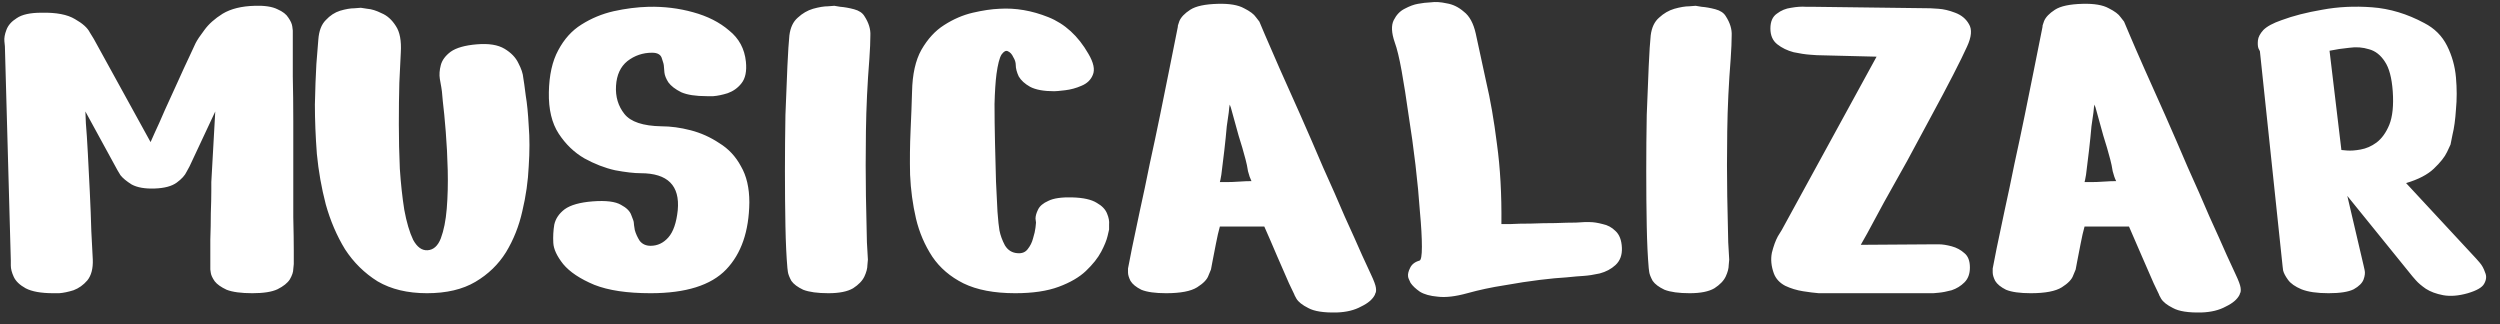 <svg width="162" height="21" viewBox="0 0 162 21" fill="none" xmlns="http://www.w3.org/2000/svg">
<rect x="0" y="0" width="162" height="21" fill="#333333" stroke="none"/>
<path d="M3.453 19C2.664 19 2.066 18.893 1.661 18.68C1.277 18.467 1.021 18.221 0.893 17.944C0.765 17.667 0.701 17.421 0.701 17.208C0.701 16.995 0.701 16.888 0.701 16.888L0.317 3C0.317 3 0.306 2.893 0.285 2.68C0.264 2.467 0.306 2.221 0.413 1.944C0.52 1.645 0.744 1.389 1.085 1.176C1.426 0.941 1.96 0.824 2.685 0.824C3.645 0.803 4.37 0.941 4.861 1.24C5.352 1.517 5.672 1.805 5.821 2.104C5.992 2.381 6.077 2.52 6.077 2.52L9.757 9.208C9.757 9.208 9.842 9.016 10.013 8.632C10.205 8.227 10.429 7.725 10.685 7.128C10.963 6.531 11.24 5.923 11.517 5.304C11.794 4.685 12.04 4.152 12.253 3.704C12.466 3.235 12.605 2.936 12.669 2.808C12.776 2.595 12.968 2.307 13.245 1.944C13.523 1.56 13.917 1.208 14.429 0.888C14.963 0.568 15.656 0.397 16.509 0.376C17.149 0.355 17.64 0.429 17.981 0.6C18.323 0.749 18.557 0.931 18.685 1.144C18.834 1.357 18.92 1.549 18.941 1.72C18.962 1.891 18.973 1.976 18.973 1.976C18.973 1.976 18.973 2.253 18.973 2.808C18.973 3.341 18.973 4.056 18.973 4.952C18.994 5.848 19.005 6.829 19.005 7.896C19.005 8.963 19.005 10.04 19.005 11.128C19.005 12.195 19.005 13.176 19.005 14.072C19.026 14.968 19.037 15.693 19.037 16.248C19.037 16.803 19.037 17.091 19.037 17.112C19.037 17.133 19.026 17.24 19.005 17.432C19.005 17.624 18.93 17.848 18.781 18.104C18.632 18.339 18.365 18.552 17.981 18.744C17.619 18.915 17.075 19 16.349 19C15.624 19 15.069 18.925 14.685 18.776C14.322 18.605 14.066 18.424 13.917 18.232C13.768 18.019 13.682 17.837 13.661 17.688C13.64 17.539 13.629 17.464 13.629 17.464C13.629 17.464 13.629 17.283 13.629 16.92C13.629 16.536 13.629 16.067 13.629 15.512C13.65 14.936 13.661 14.371 13.661 13.816C13.682 13.24 13.693 12.76 13.693 12.376C13.693 11.992 13.693 11.8 13.693 11.8L13.949 7.224L12.285 10.776C12.285 10.776 12.221 10.893 12.093 11.128C11.986 11.363 11.773 11.597 11.453 11.832C11.133 12.067 10.653 12.195 10.013 12.216C9.394 12.237 8.904 12.152 8.541 11.96C8.2 11.747 7.954 11.544 7.805 11.352C7.677 11.139 7.613 11.032 7.613 11.032L5.533 7.224C5.533 7.224 5.544 7.48 5.565 7.992C5.608 8.483 5.65 9.133 5.693 9.944C5.736 10.733 5.778 11.576 5.821 12.472C5.864 13.347 5.896 14.179 5.917 14.968C5.96 15.736 5.992 16.355 6.013 16.824C6.034 17.4 5.917 17.848 5.661 18.168C5.405 18.467 5.106 18.68 4.765 18.808C4.424 18.915 4.114 18.979 3.837 19C3.581 19 3.453 19 3.453 19ZM23.381 0.504C23.381 0.504 23.52 0.525 23.797 0.568C24.074 0.589 24.384 0.685 24.725 0.856C25.087 1.005 25.397 1.283 25.653 1.688C25.909 2.072 26.015 2.637 25.973 3.384C25.951 3.875 25.919 4.536 25.877 5.368C25.855 6.179 25.845 7.075 25.845 8.056C25.845 9.016 25.866 9.976 25.909 10.936C25.973 11.896 26.069 12.781 26.197 13.592C26.346 14.403 26.538 15.053 26.773 15.544C27.029 16.013 27.338 16.237 27.701 16.216C28.085 16.195 28.373 15.939 28.565 15.448C28.757 14.936 28.885 14.296 28.949 13.528C29.013 12.739 29.034 11.907 29.013 11.032C28.991 10.157 28.949 9.325 28.885 8.536C28.821 7.725 28.757 7.064 28.693 6.552C28.65 6.019 28.618 5.72 28.597 5.656C28.576 5.571 28.544 5.389 28.501 5.112C28.458 4.835 28.48 4.536 28.565 4.216C28.65 3.896 28.863 3.608 29.205 3.352C29.567 3.096 30.133 2.936 30.901 2.872C31.669 2.808 32.266 2.904 32.693 3.16C33.12 3.416 33.418 3.725 33.589 4.088C33.781 4.451 33.888 4.771 33.909 5.048C33.952 5.325 33.973 5.464 33.973 5.464C33.973 5.464 34.005 5.709 34.069 6.2C34.154 6.691 34.218 7.341 34.261 8.152C34.325 8.941 34.325 9.816 34.261 10.776C34.218 11.736 34.08 12.707 33.845 13.688C33.632 14.648 33.279 15.533 32.789 16.344C32.298 17.133 31.637 17.773 30.805 18.264C29.973 18.755 28.927 19 27.669 19C26.41 19 25.343 18.744 24.469 18.232C23.616 17.699 22.912 17.005 22.357 16.152C21.823 15.277 21.407 14.307 21.109 13.24C20.831 12.173 20.64 11.085 20.533 9.976C20.448 8.845 20.405 7.779 20.405 6.776C20.426 5.773 20.458 4.899 20.501 4.152C20.565 3.405 20.608 2.872 20.629 2.552C20.672 1.997 20.831 1.581 21.109 1.304C21.386 1.005 21.695 0.803 22.037 0.696C22.399 0.589 22.709 0.536 22.965 0.536C23.242 0.515 23.381 0.504 23.381 0.504ZM45.806 6.232C45.08 6.232 44.526 6.147 44.142 5.976C43.758 5.784 43.48 5.571 43.31 5.336C43.16 5.101 43.075 4.888 43.054 4.696C43.032 4.483 43.022 4.355 43.022 4.312C43.022 4.205 42.979 4.035 42.894 3.8C42.83 3.544 42.616 3.416 42.254 3.416C41.656 3.416 41.123 3.597 40.654 3.96C40.206 4.323 39.96 4.856 39.918 5.56C39.875 6.264 40.056 6.872 40.462 7.384C40.867 7.896 41.667 8.163 42.862 8.184C43.459 8.184 44.088 8.269 44.75 8.44C45.411 8.611 46.03 8.888 46.606 9.272C47.203 9.635 47.672 10.136 48.014 10.776C48.376 11.395 48.558 12.173 48.558 13.112C48.536 14.989 48.035 16.44 47.054 17.464C46.072 18.488 44.44 19 42.158 19C40.643 19 39.427 18.819 38.51 18.456C37.592 18.072 36.92 17.624 36.494 17.112C36.088 16.6 35.875 16.141 35.854 15.736C35.832 15.331 35.854 14.936 35.918 14.552C36.003 14.168 36.227 13.837 36.59 13.56C36.974 13.283 37.582 13.112 38.414 13.048C39.267 12.984 39.875 13.059 40.238 13.272C40.6 13.464 40.824 13.688 40.91 13.944C41.016 14.2 41.07 14.36 41.07 14.424C41.07 14.488 41.091 14.648 41.134 14.904C41.198 15.139 41.304 15.373 41.454 15.608C41.624 15.821 41.859 15.928 42.158 15.928C42.606 15.928 42.99 15.747 43.31 15.384C43.63 15.021 43.832 14.435 43.918 13.624C44.067 12.024 43.267 11.224 41.518 11.224C41.091 11.224 40.536 11.16 39.854 11.032C39.192 10.883 38.531 10.627 37.87 10.264C37.208 9.88 36.654 9.347 36.206 8.664C35.758 7.981 35.544 7.085 35.566 5.976C35.587 4.867 35.79 3.96 36.174 3.256C36.558 2.531 37.059 1.976 37.678 1.592C38.318 1.187 39.011 0.899 39.758 0.728C40.526 0.557 41.283 0.461 42.03 0.44C43.032 0.419 43.992 0.536 44.91 0.792C45.848 1.048 46.627 1.443 47.246 1.976C47.886 2.488 48.248 3.16 48.334 3.992C48.398 4.611 48.302 5.08 48.046 5.4C47.811 5.699 47.512 5.912 47.15 6.04C46.808 6.147 46.499 6.211 46.222 6.232C45.944 6.232 45.806 6.232 45.806 6.232ZM51.024 17.368C50.96 16.643 50.917 15.736 50.896 14.648C50.875 13.539 50.864 12.355 50.864 11.096C50.864 9.837 50.875 8.621 50.896 7.448C50.939 6.253 50.981 5.197 51.024 4.28C51.067 3.363 51.109 2.701 51.152 2.296C51.216 1.784 51.398 1.4 51.696 1.144C51.995 0.867 52.325 0.675 52.688 0.568C53.072 0.461 53.392 0.408 53.648 0.408C53.925 0.387 54.064 0.376 54.064 0.376C54.064 0.376 54.192 0.397 54.448 0.44C54.725 0.461 55.024 0.515 55.344 0.6C55.664 0.685 55.888 0.835 56.016 1.048C56.294 1.475 56.422 1.891 56.4 2.296C56.4 2.68 56.379 3.181 56.336 3.8C56.208 5.4 56.133 6.968 56.112 8.504C56.091 10.04 56.091 11.437 56.112 12.696C56.133 13.955 56.155 14.957 56.176 15.704C56.219 16.451 56.24 16.824 56.24 16.824C56.24 16.824 56.23 16.941 56.208 17.176C56.208 17.389 56.144 17.635 56.016 17.912C55.888 18.189 55.643 18.445 55.28 18.68C54.917 18.893 54.384 19 53.68 19C52.976 19 52.432 18.925 52.048 18.776C51.685 18.605 51.429 18.413 51.28 18.2C51.152 17.965 51.078 17.773 51.056 17.624C51.035 17.453 51.024 17.368 51.024 17.368ZM71.869 14.872C71.869 14.872 71.837 15.011 71.773 15.288C71.709 15.565 71.571 15.907 71.357 16.312C71.144 16.717 70.813 17.133 70.365 17.56C69.939 17.965 69.352 18.307 68.605 18.584C67.859 18.861 66.92 19 65.789 19C64.424 19 63.304 18.787 62.429 18.36C61.576 17.933 60.904 17.357 60.413 16.632C59.923 15.885 59.571 15.064 59.357 14.168C59.144 13.251 59.016 12.301 58.973 11.32C58.952 10.339 58.963 9.389 59.005 8.472C59.048 7.533 59.08 6.691 59.101 5.944C59.123 4.813 59.325 3.907 59.709 3.224C60.115 2.52 60.605 1.987 61.181 1.624C61.779 1.24 62.397 0.973 63.037 0.824C63.677 0.675 64.253 0.589 64.765 0.568C65.811 0.504 66.867 0.685 67.933 1.112C69 1.539 69.864 2.328 70.525 3.48C70.867 4.056 70.963 4.515 70.813 4.856C70.685 5.176 70.44 5.411 70.077 5.56C69.736 5.709 69.384 5.805 69.021 5.848C68.659 5.891 68.424 5.912 68.317 5.912C67.635 5.912 67.112 5.816 66.749 5.624C66.408 5.432 66.163 5.208 66.013 4.952C65.885 4.675 65.821 4.429 65.821 4.216C65.821 4.045 65.768 3.875 65.661 3.704C65.576 3.512 65.459 3.384 65.309 3.32C65.181 3.256 65.043 3.331 64.893 3.544C64.765 3.757 64.659 4.173 64.573 4.792C64.509 5.283 64.467 5.933 64.445 6.744C64.445 7.533 64.456 8.376 64.477 9.272C64.499 10.147 64.52 10.979 64.541 11.768C64.584 12.557 64.616 13.208 64.637 13.72C64.68 14.211 64.701 14.456 64.701 14.456C64.701 14.456 64.723 14.616 64.765 14.936C64.829 15.256 64.947 15.576 65.117 15.896C65.309 16.216 65.587 16.387 65.949 16.408C66.227 16.429 66.44 16.344 66.589 16.152C66.76 15.939 66.877 15.704 66.941 15.448C67.027 15.171 67.08 14.936 67.101 14.744C67.123 14.531 67.133 14.424 67.133 14.424C67.133 14.424 67.123 14.339 67.101 14.168C67.101 13.997 67.155 13.805 67.261 13.592C67.368 13.357 67.592 13.165 67.933 13.016C68.275 12.845 68.797 12.771 69.501 12.792C70.205 12.813 70.728 12.931 71.069 13.144C71.411 13.336 71.635 13.571 71.741 13.848C71.848 14.104 71.891 14.339 71.869 14.552C71.869 14.765 71.869 14.872 71.869 14.872ZM76.327 1.72C76.306 1.72 76.338 1.603 76.423 1.368C76.53 1.112 76.765 0.867 77.127 0.632C77.49 0.397 78.087 0.269 78.919 0.248C79.666 0.227 80.231 0.323 80.615 0.536C80.999 0.728 81.255 0.92 81.383 1.112C81.533 1.304 81.607 1.4 81.607 1.4C81.607 1.4 81.725 1.677 81.959 2.232C82.194 2.787 82.514 3.523 82.919 4.44C83.325 5.336 83.773 6.339 84.263 7.448C84.754 8.557 85.245 9.688 85.735 10.84C86.247 11.971 86.717 13.037 87.143 14.04C87.591 15.021 87.965 15.853 88.263 16.536C88.562 17.197 88.754 17.613 88.839 17.784C89.031 18.189 89.138 18.477 89.159 18.648C89.181 18.819 89.17 18.936 89.127 19C89.106 19.043 89.095 19.075 89.095 19.096C88.946 19.395 88.647 19.651 88.199 19.864C87.773 20.099 87.25 20.227 86.631 20.248C85.778 20.269 85.159 20.173 84.775 19.96C84.391 19.768 84.135 19.565 84.007 19.352C83.901 19.16 83.858 19.075 83.879 19.096C83.879 19.096 83.762 18.851 83.527 18.36C83.314 17.869 83.058 17.283 82.759 16.6C82.461 15.896 82.183 15.256 81.927 14.68C81.927 14.68 81.778 14.68 81.479 14.68C81.202 14.68 80.871 14.68 80.487 14.68C80.103 14.68 79.762 14.68 79.463 14.68C79.186 14.68 79.047 14.68 79.047 14.68C78.962 14.979 78.877 15.352 78.791 15.8C78.706 16.227 78.631 16.611 78.567 16.952C78.503 17.293 78.471 17.464 78.471 17.464C78.471 17.464 78.418 17.592 78.311 17.848C78.226 18.104 77.981 18.36 77.575 18.616C77.17 18.872 76.498 19 75.559 19C74.855 19 74.322 18.925 73.959 18.776C73.618 18.605 73.383 18.413 73.255 18.2C73.149 17.987 73.095 17.805 73.095 17.656C73.095 17.485 73.095 17.4 73.095 17.4C73.138 17.187 73.223 16.749 73.351 16.088C73.501 15.405 73.671 14.595 73.863 13.656C74.077 12.696 74.29 11.683 74.503 10.616C74.738 9.549 74.962 8.493 75.175 7.448C75.389 6.403 75.581 5.453 75.751 4.6C75.922 3.725 76.061 3.032 76.167 2.52C76.274 1.987 76.327 1.72 76.327 1.72ZM79.687 6.776C79.666 6.861 79.645 7.032 79.623 7.288L79.495 8.184C79.453 8.675 79.399 9.197 79.335 9.752C79.271 10.307 79.207 10.829 79.143 11.32C79.101 11.576 79.069 11.736 79.047 11.8H79.463C79.719 11.8 79.997 11.789 80.295 11.768C80.594 11.747 80.861 11.736 81.095 11.736C81.01 11.565 80.935 11.352 80.871 11.096C80.829 10.819 80.775 10.563 80.711 10.328C80.583 9.837 80.434 9.325 80.263 8.792C80.114 8.259 79.975 7.757 79.847 7.288C79.783 7.032 79.73 6.861 79.687 6.776ZM97.291 14.52C97.312 14.52 97.504 14.52 97.867 14.52C98.23 14.499 98.677 14.488 99.211 14.488C99.744 14.467 100.267 14.456 100.779 14.456C101.312 14.435 101.76 14.424 102.123 14.424C102.486 14.403 102.667 14.392 102.667 14.392C102.667 14.392 102.784 14.392 103.019 14.392C103.254 14.392 103.531 14.435 103.851 14.52C104.171 14.584 104.448 14.733 104.683 14.968C104.939 15.203 105.078 15.565 105.099 16.056C105.12 16.525 104.982 16.899 104.683 17.176C104.406 17.432 104.064 17.613 103.659 17.72C103.275 17.805 102.923 17.859 102.603 17.88C102.304 17.901 102.155 17.912 102.155 17.912C102.155 17.912 101.931 17.933 101.483 17.976C101.056 17.997 100.491 18.051 99.787 18.136C99.083 18.221 98.315 18.339 97.483 18.488C96.651 18.616 95.851 18.787 95.083 19C94.315 19.213 93.675 19.288 93.163 19.224C92.672 19.181 92.288 19.075 92.011 18.904C91.734 18.712 91.531 18.52 91.403 18.328C91.296 18.115 91.243 17.976 91.243 17.912C91.222 17.763 91.264 17.581 91.371 17.368C91.478 17.133 91.68 16.973 91.979 16.888C92.085 16.867 92.139 16.568 92.139 15.992C92.139 15.395 92.096 14.637 92.011 13.72C91.947 12.781 91.851 11.768 91.723 10.68C91.595 9.592 91.445 8.515 91.275 7.448C91.126 6.381 90.976 5.432 90.827 4.6C90.677 3.768 90.528 3.149 90.379 2.744C90.165 2.125 90.144 1.645 90.315 1.304C90.486 0.963 90.72 0.717 91.019 0.568C91.339 0.397 91.627 0.291 91.883 0.248C92.16 0.205 92.299 0.184 92.299 0.184C92.299 0.184 92.438 0.173 92.715 0.152C93.013 0.109 93.355 0.131 93.739 0.216C94.144 0.28 94.517 0.461 94.859 0.76C95.222 1.037 95.478 1.507 95.627 2.168C95.819 3.043 96.043 4.077 96.299 5.272C96.576 6.445 96.811 7.8 97.003 9.336C97.216 10.872 97.312 12.6 97.291 14.52ZM106.837 17.368C106.773 16.643 106.73 15.736 106.709 14.648C106.687 13.539 106.677 12.355 106.677 11.096C106.677 9.837 106.687 8.621 106.709 7.448C106.751 6.253 106.794 5.197 106.837 4.28C106.879 3.363 106.922 2.701 106.965 2.296C107.029 1.784 107.21 1.4 107.509 1.144C107.807 0.867 108.138 0.675 108.501 0.568C108.885 0.461 109.205 0.408 109.461 0.408C109.738 0.387 109.877 0.376 109.877 0.376C109.877 0.376 110.005 0.397 110.261 0.44C110.538 0.461 110.837 0.515 111.157 0.6C111.477 0.685 111.701 0.835 111.829 1.048C112.106 1.475 112.234 1.891 112.213 2.296C112.213 2.68 112.191 3.181 112.149 3.8C112.021 5.4 111.946 6.968 111.925 8.504C111.903 10.04 111.903 11.437 111.925 12.696C111.946 13.955 111.967 14.957 111.989 15.704C112.031 16.451 112.053 16.824 112.053 16.824C112.053 16.824 112.042 16.941 112.021 17.176C112.021 17.389 111.957 17.635 111.829 17.912C111.701 18.189 111.455 18.445 111.093 18.68C110.73 18.893 110.197 19 109.493 19C108.789 19 108.245 18.925 107.861 18.776C107.498 18.605 107.242 18.413 107.093 18.2C106.965 17.965 106.89 17.773 106.869 17.624C106.847 17.453 106.837 17.368 106.837 17.368ZM117.73 3.576C117.73 3.576 117.581 3.565 117.282 3.544C116.983 3.523 116.631 3.469 116.226 3.384C115.821 3.277 115.469 3.107 115.17 2.872C114.871 2.637 114.722 2.296 114.722 1.848C114.722 1.4 114.861 1.08 115.138 0.888C115.415 0.675 115.725 0.547 116.066 0.504C116.429 0.44 116.749 0.419 117.026 0.44C117.303 0.44 117.442 0.44 117.442 0.44L125.09 0.536C125.09 0.536 125.261 0.547 125.602 0.568C125.943 0.589 126.306 0.675 126.69 0.824C127.095 0.973 127.394 1.219 127.586 1.56C127.799 1.901 127.757 2.392 127.458 3.032C127.266 3.459 126.967 4.067 126.562 4.856C126.157 5.645 125.687 6.531 125.154 7.512C124.642 8.472 124.119 9.443 123.586 10.424C123.053 11.384 122.551 12.28 122.082 13.112C121.634 13.944 121.271 14.616 120.994 15.128C120.717 15.619 120.578 15.864 120.578 15.864L125.282 15.832C125.282 15.832 125.399 15.832 125.634 15.832C125.869 15.832 126.146 15.875 126.466 15.96C126.786 16.045 127.063 16.195 127.298 16.408C127.533 16.6 127.65 16.909 127.65 17.336C127.65 17.741 127.533 18.061 127.298 18.296C127.063 18.531 126.786 18.701 126.466 18.808C126.146 18.893 125.869 18.947 125.634 18.968C125.399 18.989 125.282 19 125.282 19H118.306C118.306 19 118.157 19 117.858 19C117.581 18.979 117.239 18.936 116.834 18.872C116.429 18.808 116.045 18.691 115.682 18.52C115.319 18.328 115.074 18.061 114.946 17.72C114.775 17.251 114.733 16.803 114.818 16.376C114.925 15.949 115.053 15.597 115.202 15.32C115.373 15.043 115.458 14.904 115.458 14.904L121.602 3.672L117.73 3.576ZM132.359 1.72C132.337 1.72 132.369 1.603 132.455 1.368C132.561 1.112 132.796 0.867 133.159 0.632C133.521 0.397 134.119 0.269 134.951 0.248C135.697 0.227 136.263 0.323 136.647 0.536C137.031 0.728 137.287 0.92 137.415 1.112C137.564 1.304 137.639 1.4 137.639 1.4C137.639 1.4 137.756 1.677 137.991 2.232C138.225 2.787 138.545 3.523 138.951 4.44C139.356 5.336 139.804 6.339 140.295 7.448C140.785 8.557 141.276 9.688 141.767 10.84C142.279 11.971 142.748 13.037 143.175 14.04C143.623 15.021 143.996 15.853 144.295 16.536C144.593 17.197 144.785 17.613 144.871 17.784C145.063 18.189 145.169 18.477 145.191 18.648C145.212 18.819 145.201 18.936 145.159 19C145.137 19.043 145.127 19.075 145.127 19.096C144.977 19.395 144.679 19.651 144.231 19.864C143.804 20.099 143.281 20.227 142.663 20.248C141.809 20.269 141.191 20.173 140.807 19.96C140.423 19.768 140.167 19.565 140.039 19.352C139.932 19.16 139.889 19.075 139.911 19.096C139.911 19.096 139.793 18.851 139.559 18.36C139.345 17.869 139.089 17.283 138.791 16.6C138.492 15.896 138.215 15.256 137.959 14.68C137.959 14.68 137.809 14.68 137.511 14.68C137.233 14.68 136.903 14.68 136.519 14.68C136.135 14.68 135.793 14.68 135.495 14.68C135.217 14.68 135.079 14.68 135.079 14.68C134.993 14.979 134.908 15.352 134.823 15.8C134.737 16.227 134.663 16.611 134.599 16.952C134.535 17.293 134.503 17.464 134.503 17.464C134.503 17.464 134.449 17.592 134.343 17.848C134.257 18.104 134.012 18.36 133.607 18.616C133.201 18.872 132.529 19 131.591 19C130.887 19 130.353 18.925 129.991 18.776C129.649 18.605 129.415 18.413 129.287 18.2C129.18 17.987 129.127 17.805 129.127 17.656C129.127 17.485 129.127 17.4 129.127 17.4C129.169 17.187 129.255 16.749 129.383 16.088C129.532 15.405 129.703 14.595 129.895 13.656C130.108 12.696 130.321 11.683 130.535 10.616C130.769 9.549 130.993 8.493 131.207 7.448C131.42 6.403 131.612 5.453 131.783 4.6C131.953 3.725 132.092 3.032 132.199 2.52C132.305 1.987 132.359 1.72 132.359 1.72ZM135.719 6.776C135.697 6.861 135.676 7.032 135.655 7.288L135.527 8.184C135.484 8.675 135.431 9.197 135.367 9.752C135.303 10.307 135.239 10.829 135.175 11.32C135.132 11.576 135.1 11.736 135.079 11.8H135.495C135.751 11.8 136.028 11.789 136.327 11.768C136.625 11.747 136.892 11.736 137.127 11.736C137.041 11.565 136.967 11.352 136.903 11.096C136.86 10.819 136.807 10.563 136.743 10.328C136.615 9.837 136.465 9.325 136.295 8.792C136.145 8.259 136.007 7.757 135.879 7.288C135.815 7.032 135.761 6.861 135.719 6.776ZM147.914 17.272L146.442 3.32C146.442 3.32 146.41 3.256 146.346 3.128C146.303 3 146.293 2.829 146.314 2.616C146.335 2.403 146.453 2.179 146.666 1.944C146.901 1.709 147.295 1.496 147.85 1.304C148.597 1.027 149.471 0.803 150.474 0.632C151.498 0.44 152.575 0.387 153.706 0.472C154.858 0.557 155.989 0.899 157.098 1.496C157.759 1.837 158.25 2.328 158.57 2.968C158.89 3.608 159.082 4.291 159.146 5.016C159.21 5.741 159.21 6.435 159.146 7.096C159.103 7.757 159.029 8.301 158.922 8.728C158.837 9.155 158.794 9.368 158.794 9.368C158.794 9.368 158.719 9.528 158.57 9.848C158.421 10.168 158.133 10.531 157.706 10.936C157.301 11.32 156.703 11.629 155.914 11.864L160.458 16.76C160.458 16.76 160.533 16.845 160.682 17.016C160.831 17.187 160.949 17.4 161.034 17.656C161.141 17.891 161.119 18.136 160.97 18.392C160.842 18.627 160.49 18.829 159.914 19C159.317 19.171 158.783 19.213 158.314 19.128C157.866 19.043 157.493 18.904 157.194 18.712C156.917 18.52 156.703 18.339 156.554 18.168C156.405 17.997 156.33 17.912 156.33 17.912L152.106 12.696L153.162 17.208C153.162 17.208 153.183 17.304 153.226 17.496C153.269 17.667 153.247 17.869 153.162 18.104C153.077 18.339 152.863 18.552 152.522 18.744C152.181 18.915 151.637 19 150.89 19C150.143 19 149.557 18.915 149.13 18.744C148.725 18.573 148.437 18.371 148.266 18.136C148.095 17.901 147.989 17.699 147.946 17.528C147.925 17.357 147.914 17.272 147.914 17.272ZM150.954 3.288L151.722 9.72C151.722 9.72 151.839 9.731 152.074 9.752C152.33 9.773 152.629 9.752 152.97 9.688C153.333 9.624 153.674 9.475 153.994 9.24C154.335 8.984 154.613 8.6 154.826 8.088C155.039 7.555 155.114 6.829 155.05 5.912C154.986 5.037 154.815 4.397 154.538 3.992C154.261 3.565 153.919 3.299 153.514 3.192C153.109 3.064 152.682 3.032 152.234 3.096C151.786 3.139 151.359 3.203 150.954 3.288Z" fill="white"/>
</svg>
